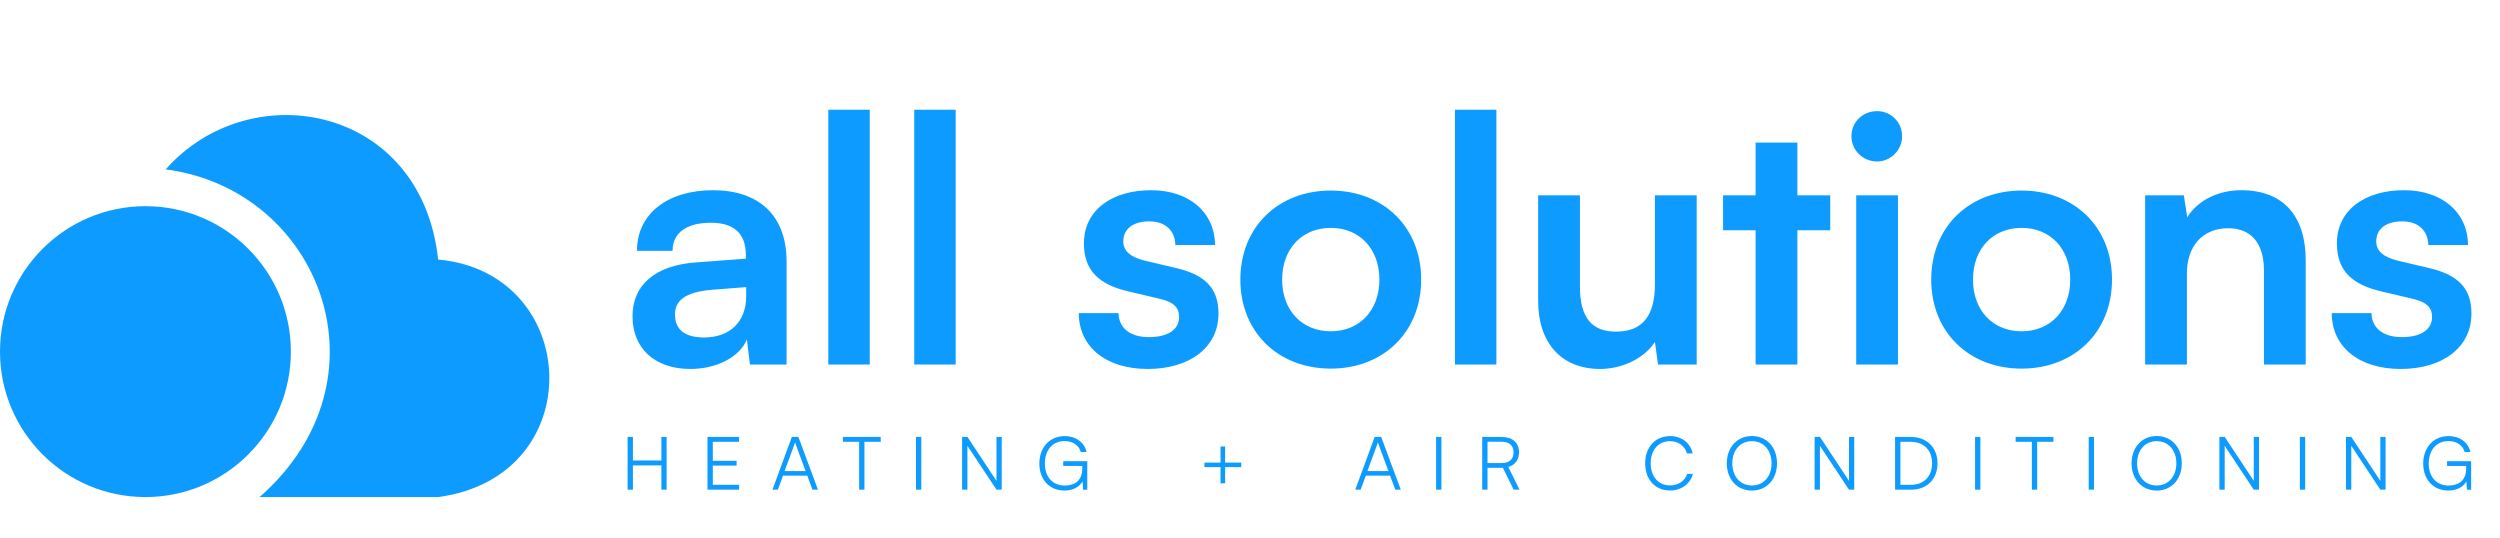 <svg width="679" height="146" viewBox="0 0 679 146" fill="none" xmlns="http://www.w3.org/2000/svg">
<path d="M39.5 135C61.315 135 79 117.315 79 95.5C79 73.685 61.315 56 39.5 56C17.685 56 0 73.685 0 95.5C0 117.315 17.685 135 39.5 135Z" fill="#0E9BFF"/>
<path d="M70.5 134.999C107 102.999 87 51.499 45 45.999C68 20 114.5 28.5 119 70.499C158 73.999 160.5 129.499 119 134.999H70.5Z" fill="#0E9BFF"/>
<path d="M187.505 100.209C194.666 100.209 200.897 96.954 202.85 92.211L203.687 99H213.638V71.1C213.638 58.359 206.012 51.663 193.643 51.663C181.181 51.663 172.997 58.173 172.997 68.124H182.669C182.669 63.288 186.389 60.498 193.085 60.498C198.851 60.498 202.571 63.009 202.571 69.24V70.263L188.807 71.286C177.926 72.123 171.788 77.424 171.788 85.887C171.788 94.536 177.74 100.209 187.505 100.209ZM191.225 91.653C186.11 91.653 183.32 89.607 183.32 85.422C183.32 81.702 186.017 79.377 193.085 78.726L202.664 77.982V80.4C202.664 87.468 198.2 91.653 191.225 91.653ZM236.223 99V29.808H224.97V99H236.223ZM259.564 99V29.808H248.311V99H259.564ZM292.998 85.05C292.998 94.071 300.252 100.209 311.691 100.209C323.037 100.209 330.942 94.443 330.942 85.143C330.942 78.075 327.036 74.541 319.317 72.774L311.04 70.821C307.134 69.891 305.088 68.217 305.088 65.613C305.088 62.172 307.692 60.126 312.156 60.126C316.527 60.126 319.131 62.637 319.224 66.543H330.012C329.919 57.615 322.944 51.663 312.621 51.663C302.019 51.663 294.393 57.057 294.393 66.078C294.393 73.425 298.392 77.331 306.669 79.191L314.946 81.144C319.038 82.074 320.247 83.748 320.247 86.073C320.247 89.421 317.364 91.56 312.063 91.56C306.855 91.56 303.879 89.049 303.786 85.05H292.998ZM336.884 75.936C336.884 90.258 347.207 100.116 361.436 100.116C375.665 100.116 385.988 90.258 385.988 75.936C385.988 61.614 375.665 51.756 361.436 51.756C347.207 51.756 336.884 61.614 336.884 75.936ZM348.23 75.936C348.23 67.566 353.624 61.893 361.436 61.893C369.248 61.893 374.642 67.566 374.642 75.936C374.642 84.306 369.248 89.979 361.436 89.979C353.624 89.979 348.23 84.306 348.23 75.936ZM406.42 99V29.808H395.167V99H406.42ZM449.477 53.058V77.145C449.477 85.887 446.036 90.072 438.875 90.072C432.551 90.072 429.11 86.538 429.11 77.796V53.058H417.764V81.795C417.764 93.048 423.995 100.209 434.597 100.209C440.735 100.209 446.687 97.233 449.477 92.862L450.314 99H460.823V53.058H449.477ZM488.166 99V62.544H497.094V53.058H488.166V38.736H476.82V53.058H467.985V62.544H476.82V99H488.166ZM509.82 43.851C513.54 43.851 516.609 40.782 516.609 36.969C516.609 33.156 513.54 30.18 509.82 30.18C505.914 30.18 502.845 33.156 502.845 36.969C502.845 40.782 505.914 43.851 509.82 43.851ZM504.147 99H515.493V53.058H504.147V99ZM524.518 75.936C524.518 90.258 534.841 100.116 549.07 100.116C563.299 100.116 573.622 90.258 573.622 75.936C573.622 61.614 563.299 51.756 549.07 51.756C534.841 51.756 524.518 61.614 524.518 75.936ZM535.864 75.936C535.864 67.566 541.258 61.893 549.07 61.893C556.882 61.893 562.276 67.566 562.276 75.936C562.276 84.306 556.882 89.979 549.07 89.979C541.258 89.979 535.864 84.306 535.864 75.936ZM593.962 99V74.262C593.962 66.822 598.24 61.986 605.215 61.986C611.074 61.986 614.887 65.706 614.887 73.425V99H626.233V70.728C626.233 58.824 620.281 51.663 608.749 51.663C602.518 51.663 596.938 54.36 594.055 59.01L593.125 53.058H582.616V99H593.962ZM633.302 85.05C633.302 94.071 640.556 100.209 651.995 100.209C663.341 100.209 671.246 94.443 671.246 85.143C671.246 78.075 667.34 74.541 659.621 72.774L651.344 70.821C647.438 69.891 645.392 68.217 645.392 65.613C645.392 62.172 647.996 60.126 652.46 60.126C656.831 60.126 659.435 62.637 659.528 66.543H670.316C670.223 57.615 663.248 51.663 652.925 51.663C642.323 51.663 634.697 57.057 634.697 66.078C634.697 73.425 638.696 77.331 646.973 79.191L655.25 81.144C659.342 82.074 660.551 83.748 660.551 86.073C660.551 89.421 657.668 91.56 652.367 91.56C647.159 91.56 644.183 89.049 644.09 85.05H633.302Z" fill="#0E9BFF"/>
<path d="M171.896 133V126.4H179.636V133H181.056V118.68H179.636V125.06H171.896V118.68H170.456V133H171.896ZM200.738 133V131.68H193.598V126.46H200.058V125.16H193.598V120H200.718V118.68H192.158V133H200.738ZM211.262 133L212.662 129.2H219.262L220.662 133H222.162L216.842 118.68H215.062L209.802 133H211.262ZM215.762 120.7C215.842 120.5 215.922 120.24 215.942 120.12C215.962 120.26 216.062 120.5 216.122 120.7L218.802 127.94H213.102L215.762 120.7ZM228.944 120H233.344V133H234.784V120H239.204V118.68H228.944V120ZM250.226 118.68H248.786V133H250.226V118.68ZM262.748 133V121.08L270.648 133H272.068V118.68H270.648V130.6L262.768 118.68H261.308V133H262.748ZM289.166 119.8C291.266 119.8 292.946 120.8 293.546 122.76H295.106C294.546 120.16 292.206 118.44 289.186 118.44C285.086 118.44 282.286 121.52 282.286 125.9C282.286 130.32 285.086 133.24 289.146 133.24C291.466 133.24 293.266 132.16 294.026 130.74L294.166 133.02H295.306V125.26H288.766V126.54H293.946V127.28C293.946 130.72 291.606 131.88 289.206 131.88C285.986 131.88 283.786 129.62 283.786 125.9C283.786 122.24 285.866 119.8 289.166 119.8ZM327.12 125.64V126.88H331.5V131.28H332.74V126.88H337.12V125.64H332.74V121.26H331.5V125.64H327.12ZM369.556 133L370.956 129.2H377.556L378.956 133H380.456L375.136 118.68H373.356L368.096 133H369.556ZM374.056 120.7C374.136 120.5 374.216 120.24 374.236 120.12C374.256 120.26 374.356 120.5 374.416 120.7L377.096 127.94H371.396L374.056 120.7ZM391.487 118.68H390.047V133H391.487V118.68ZM404.009 133V127.06H408.189L411.109 133H412.709L409.649 126.82C411.489 126.32 412.569 124.88 412.569 122.82C412.569 120.28 410.809 118.68 407.909 118.68H402.569V133H404.009ZM404.009 119.98H407.909C409.869 119.98 411.089 121 411.089 122.86C411.089 124.68 409.929 125.76 407.949 125.76H404.009V119.98ZM453.549 133.22C456.629 133.22 459.129 131.4 459.789 128.7H458.249C457.629 130.62 455.829 131.84 453.569 131.84C450.429 131.84 448.329 129.44 448.329 125.84C448.329 122.22 450.429 119.82 453.569 119.82C455.809 119.82 457.569 121.08 458.169 123.14H459.709C459.129 120.3 456.709 118.44 453.629 118.44C449.589 118.44 446.829 121.44 446.829 125.84C446.829 130.24 449.549 133.22 453.549 133.22ZM482.639 125.84C482.639 121.48 479.839 118.42 475.819 118.42C471.819 118.42 468.999 121.5 468.999 125.84C468.999 130.18 471.799 133.24 475.819 133.24C479.819 133.24 482.639 130.18 482.639 125.84ZM481.159 125.84C481.159 129.4 478.979 131.86 475.819 131.86C472.659 131.86 470.499 129.42 470.499 125.84C470.499 122.26 472.659 119.82 475.819 119.82C478.979 119.82 481.159 122.26 481.159 125.84ZM494.29 133V121.08L502.19 133H503.61V118.68H502.19V130.6L494.31 118.68H492.85V133H494.29ZM519.068 133C523.368 133 526.228 130.12 526.228 125.84C526.228 121.56 523.348 118.68 519.028 118.68H514.708V133H519.068ZM518.968 120C522.508 120 524.748 122.26 524.748 125.84C524.748 129.4 522.508 131.68 519.008 131.68H516.148V120H518.968ZM537.869 118.68H536.429V133H537.869V118.68ZM547.451 120H551.851V133H553.291V120H557.711V118.68H547.451V120ZM568.733 118.68H567.293V133H568.733V118.68ZM592.575 125.84C592.575 121.48 589.775 118.42 585.755 118.42C581.755 118.42 578.935 121.5 578.935 125.84C578.935 130.18 581.735 133.24 585.755 133.24C589.755 133.24 592.575 130.18 592.575 125.84ZM591.095 125.84C591.095 129.4 588.915 131.86 585.755 131.86C582.595 131.86 580.435 129.42 580.435 125.84C580.435 122.26 582.595 119.82 585.755 119.82C588.915 119.82 591.095 122.26 591.095 125.84ZM604.226 133V121.08L612.126 133H613.546V118.68H612.126V130.6L604.246 118.68H602.786V133H604.226ZM626.084 118.68H624.644V133H626.084V118.68ZM638.606 133V121.08L646.506 133H647.926V118.68H646.506V130.6L638.626 118.68H637.166V133H638.606ZM665.024 119.8C667.124 119.8 668.804 120.8 669.404 122.76H670.964C670.404 120.16 668.064 118.44 665.044 118.44C660.944 118.44 658.144 121.52 658.144 125.9C658.144 130.32 660.944 133.24 665.004 133.24C667.324 133.24 669.124 132.16 669.884 130.74L670.024 133.02H671.164V125.26H664.624V126.54H669.804V127.28C669.804 130.72 667.464 131.88 665.064 131.88C661.844 131.88 659.644 129.62 659.644 125.9C659.644 122.24 661.724 119.8 665.024 119.8Z" fill="#0E9BFF"/>
</svg>
